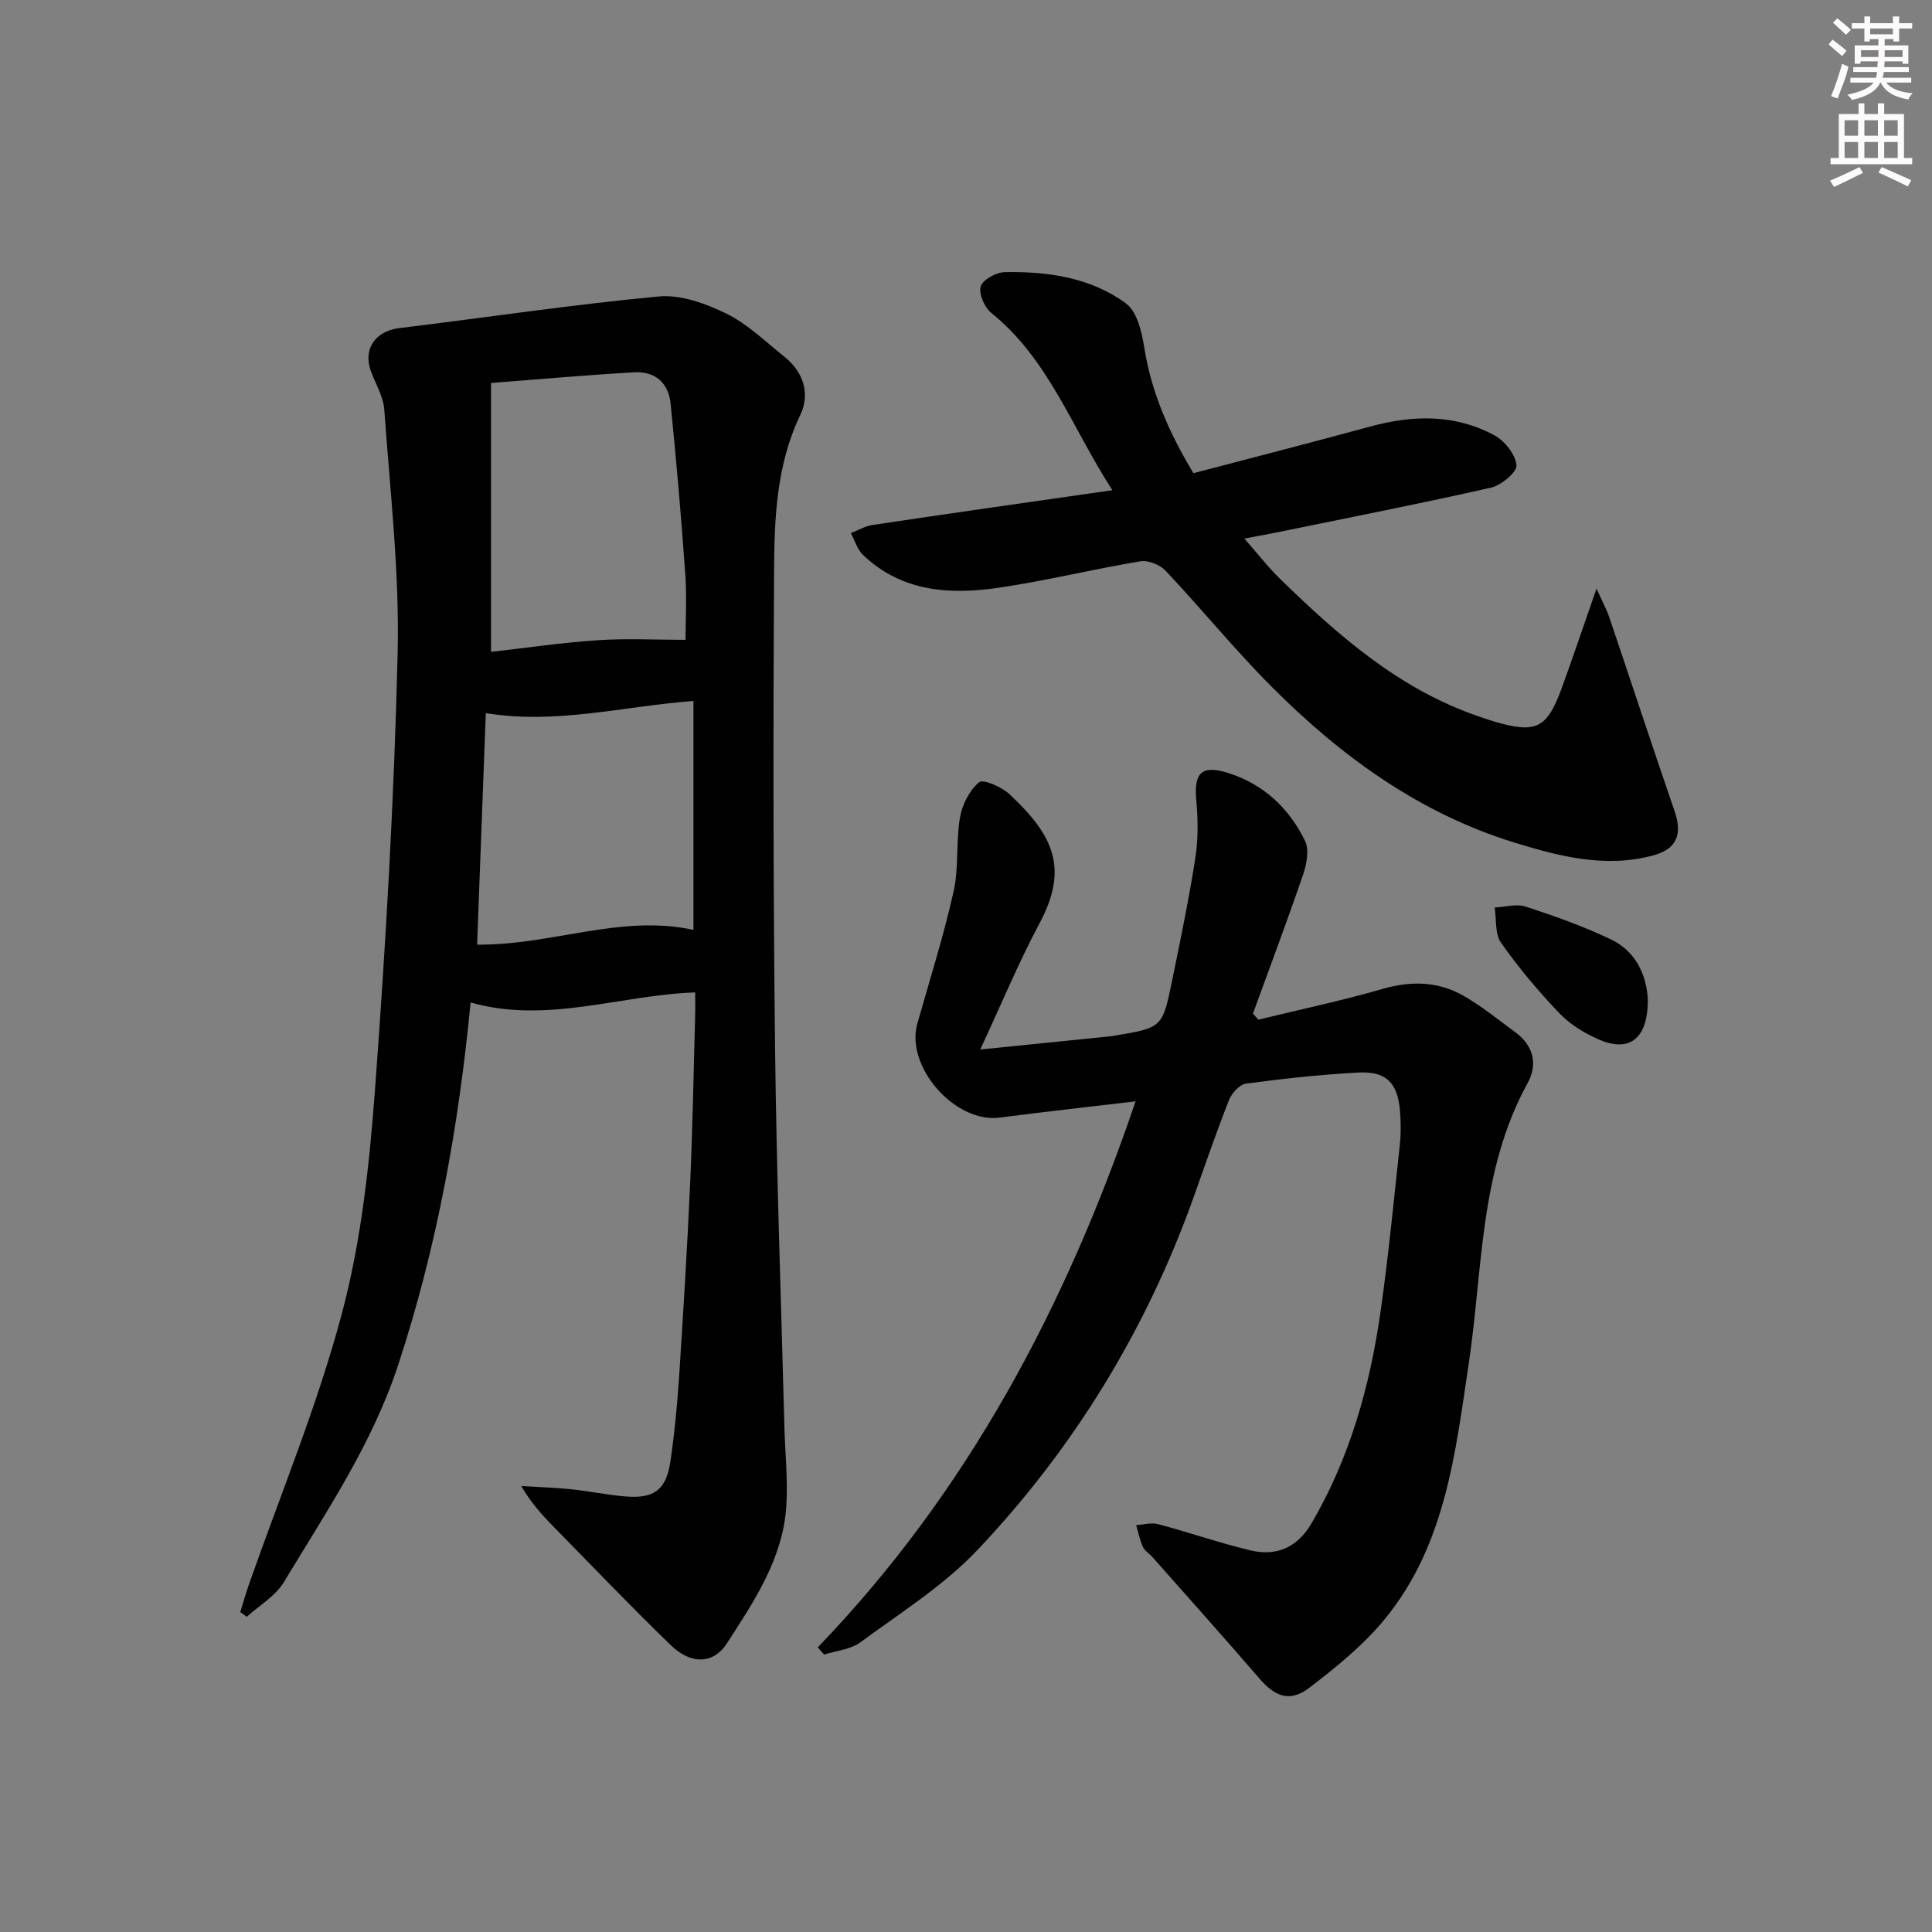 <svg enable-background="new 0 0 400 400" viewBox="0 0 400 400" xmlns="http://www.w3.org/2000/svg"><rect x="0" y="0" width="400" height="400" fill="#808080" stroke="none"/><g fill="#010102"><path d="m97.43 207.55c-2.46 25.69-6.98 50.73-15.03 75.16-5.4 16.37-14.91 30.39-23.64 44.87-1.74 2.88-5.07 4.8-7.67 7.16-.45-.33-.89-.65-1.34-.98.56-1.8 1.06-3.62 1.68-5.4 6.57-18.79 14.27-37.28 19.37-56.47 4.02-15.12 5.71-31.02 6.87-46.69 2.22-29.99 3.95-60.05 4.66-90.11.39-16.71-1.58-33.49-2.76-50.22-.19-2.71-1.77-5.33-2.76-7.97-1.73-4.62.91-8.37 5.85-8.97 17.91-2.17 35.77-4.87 53.73-6.55 4.56-.43 9.75 1.47 14.03 3.57 4.4 2.15 8.08 5.8 11.98 8.91 4.01 3.19 5.37 7.73 3.28 12.08-5 10.44-5.36 21.57-5.42 32.65-.19 32.81-.17 65.63.21 98.44.3 26.11 1.25 52.22 1.93 78.33.14 5.47.74 10.97.4 16.42-.68 10.89-6.65 19.71-12.33 28.5-2.73 4.23-7.38 4.42-11.58.35-8.25-7.99-16.19-16.3-24.24-24.5-2.32-2.37-4.58-4.8-6.73-8.46 3.43.21 6.87.31 10.28.66 3.8.39 7.55 1.19 11.35 1.5 5.9.47 8.38-1.38 9.25-7.25.87-5.91 1.43-11.87 1.82-17.83.87-13.27 1.67-26.54 2.27-39.82.51-11.46.71-22.94 1.03-34.42.05-1.64.01-3.28.01-5.04-15.65.53-30.63 6.58-46.5 2.08zm44.5-75.08c0-3.84.29-8.81-.06-13.74-.83-11.74-1.85-23.48-3.03-35.19-.42-4.22-3.2-6.7-7.48-6.46-9.72.55-19.43 1.42-29.7 2.21v55.67c7.37-.83 14.7-1.92 22.08-2.41 5.98-.4 12-.08 18.19-.08zm1.64 12.66c-14.61 1.09-28.38 4.91-42.99 2.51-.6 16.03-1.2 32-1.8 47.93 15.34.19 29.7-6.34 44.79-3.05 0-15.63 0-31.22 0-47.39z"/><path d="m169.32 341.06c31.06-32.28 51.39-70.64 65.79-113.04-9.8 1.16-19 2.18-28.17 3.37-9.21 1.19-19.54-10.56-17.02-19.45 2.58-9.1 5.44-18.14 7.51-27.36 1.11-4.95.46-10.28 1.32-15.32.45-2.66 1.96-5.63 3.96-7.3.86-.72 4.68.97 6.3 2.48 8.92 8.34 12.4 15.14 6.22 26.71-4.36 8.17-7.91 16.76-12.28 26.14 9.72-.99 18.55-1.88 27.37-2.78.16-.02.33-.07.49-.1 9.79-1.64 9.86-1.63 11.85-11.32 1.73-8.45 3.49-16.91 4.82-25.43.61-3.9.56-7.99.2-11.94-.52-5.65 1.03-7.41 6.51-5.71 7.35 2.28 12.7 7.29 16.01 14.1.89 1.84.33 4.78-.4 6.93-3.3 9.66-6.9 19.22-10.39 28.82.37.42.75.84 1.12 1.25 8.59-2.09 17.25-3.92 25.74-6.37 5.96-1.72 11.57-1.57 16.85 1.49 3.72 2.15 7.1 4.9 10.58 7.46 3.79 2.78 4.74 6.62 2.57 10.57-9.98 18.14-9.25 38.47-12.18 58.05-2.78 18.58-4.83 37.53-17.29 52.79-4.44 5.45-10.1 10.04-15.73 14.34-4.02 3.07-7.08 1.85-10.36-1.96-7.26-8.43-14.69-16.71-22.06-25.05-.66-.75-1.63-1.32-2.03-2.18-.65-1.41-.94-2.99-1.39-4.49 1.53-.09 3.16-.58 4.56-.2 6.4 1.7 12.67 3.9 19.11 5.43 5.53 1.31 9.77-.72 12.64-5.61 7.93-13.54 12.08-28.38 14.28-43.76 1.64-11.49 2.75-23.07 4-34.61.25-2.31.22-4.67.03-6.99-.48-5.82-2.82-8.26-8.61-7.96-7.79.41-15.56 1.26-23.29 2.3-1.33.18-2.95 1.99-3.51 3.42-2.62 6.63-4.92 13.39-7.32 20.11-9.82 27.46-24.76 51.9-44.73 73-7 7.4-15.95 13.01-24.24 19.12-2.03 1.5-4.99 1.74-7.52 2.55-.45-.48-.88-.99-1.31-1.5z"/><path d="m230.31 101.49c-8.38-12.89-13.17-27.11-25.05-36.68-1.42-1.14-2.67-3.99-2.21-5.51.42-1.41 3.22-2.93 5.01-2.96 8.91-.16 17.77 1.12 25.07 6.49 2.29 1.69 3.27 5.91 3.78 9.14 1.48 9.36 5.2 17.72 10.17 26 12.32-3.24 24.51-6.36 36.65-9.67 8.81-2.4 17.5-2.59 25.66 1.82 2.14 1.15 4.35 3.94 4.58 6.19.15 1.4-3.12 4.16-5.23 4.64-14.54 3.3-29.18 6.16-43.79 9.16-2.11.43-4.24.81-7.31 1.4 2.7 3.07 4.87 5.89 7.4 8.35 12.09 11.78 24.69 22.85 41.07 28.45 1.1.38 2.19.76 3.3 1.09 8.6 2.52 10.87 1.44 13.92-6.91 2.33-6.38 4.49-12.83 7.21-20.63 1.23 2.74 2.09 4.32 2.66 5.99 4.51 13.33 8.9 26.7 13.48 40.01 1.66 4.8.57 7.88-4.32 9.22-9.91 2.72-19.54.23-28.87-2.65-19.53-6.03-35.67-17.72-49.94-31.98-7.75-7.74-14.7-16.3-22.22-24.28-1.17-1.24-3.61-2.23-5.23-1.96-9.66 1.61-19.2 3.95-28.88 5.41-10.27 1.56-20.37 1.06-28.52-6.71-1.2-1.14-1.72-3-2.55-4.53 1.48-.57 2.92-1.45 4.45-1.68 16.24-2.44 32.51-4.74 49.71-7.21z"/><path d="m341.17 207.01c-.01 8.16-3.88 10.92-10.11 8.22-2.98-1.29-5.98-3.12-8.2-5.44-4.36-4.56-8.45-9.44-12.08-14.59-1.29-1.84-.94-4.84-1.33-7.31 2.16-.1 4.51-.81 6.43-.19 5.95 1.94 11.88 4.06 17.53 6.73 5.7 2.7 7.54 8.05 7.76 12.58z"/></g><path d="m378.6 9.2.8-1c.9.7 1.9 1.4 2.9 2.3l-.9 1.1c-1.1-.9-2-1.7-2.8-2.4zm.5 10.7c.9-2.1 1.6-4.3 2.3-6.7.4.2.8.4 1.3.6-.7 3.1-1.5 4.3-2.2 6.6zm.4-15.2.9-.9c1 .8 2 1.6 2.8 2.4l-1 1c-1-.9-1.9-1.8-2.7-2.5zm12.5-1.3h1.2v1.4h2.7v1.1h-2.7v2.7h-1.2v-.5h-1.8v1.3h4.9v3.8h-1.2v-.5h-3.7c0 .4-.1.9-.1 1.2h5.1v1h-5.2c0 .5-.1.9-.3 1.2h6v1h-5.2c1.1 1.3 2.9 2 5.5 2.2-.4.4-.7.8-.9 1.3-2.9-.5-4.8-1.6-5.7-3.5h-.1c-.8 1.7-2.7 2.9-5.9 3.6-.2-.4-.6-.8-.9-1.1 2.8-.6 4.6-1.4 5.4-2.5h-4.8v-1h5.3c.1-.3.2-.7.2-1.2h-4.9v-1h5c0-.4 0-.8.1-1.2h-3.6v.5h-1.2v-3.8h4.9v-1.3h-1.8v.5h-1.1v-2.7h-2.6v-1.1h2.6v-1.4h1.2v1.4h4.7v-1.4zm-6.7 8.4h3.6c0-.4 0-.9 0-1.4h-3.6zm1.9-4.7h4.7v-1.2h-4.7zm6.7 3.3h-3.7v1.4h3.7z" fill="#fcfafa"/><path d="m384.7 21.4h1.3v2.2h2.8v-2.2h1.3v2.2h4.1v9.1h1.7v1.3h-16.9v-1.3h1.7v-9.1h4.1v-2.2zm.3 13.2.7 1.2c-1.8.9-3.8 1.9-6 2.9-.2-.4-.5-.8-.8-1.3 2.4-1 4.4-2 6.1-2.8zm-3.1-6.5h2.8v-3.2h-2.8zm0 4.6h2.8v-3.3h-2.8v3.2zm4.1-4.6h2.8v-3.2h-2.8zm0 4.6h2.8v-3.3h-2.8zm3.6 1.9c2.1.9 4.1 1.8 6.1 2.7l-.7 1.3c-2.2-1.1-4.2-2-6.1-2.9zm3.3-9.7h-2.8v3.2h2.8zm-2.8 7.8h2.8v-3.3h-2.8z" fill="#fcfafa"/></svg>